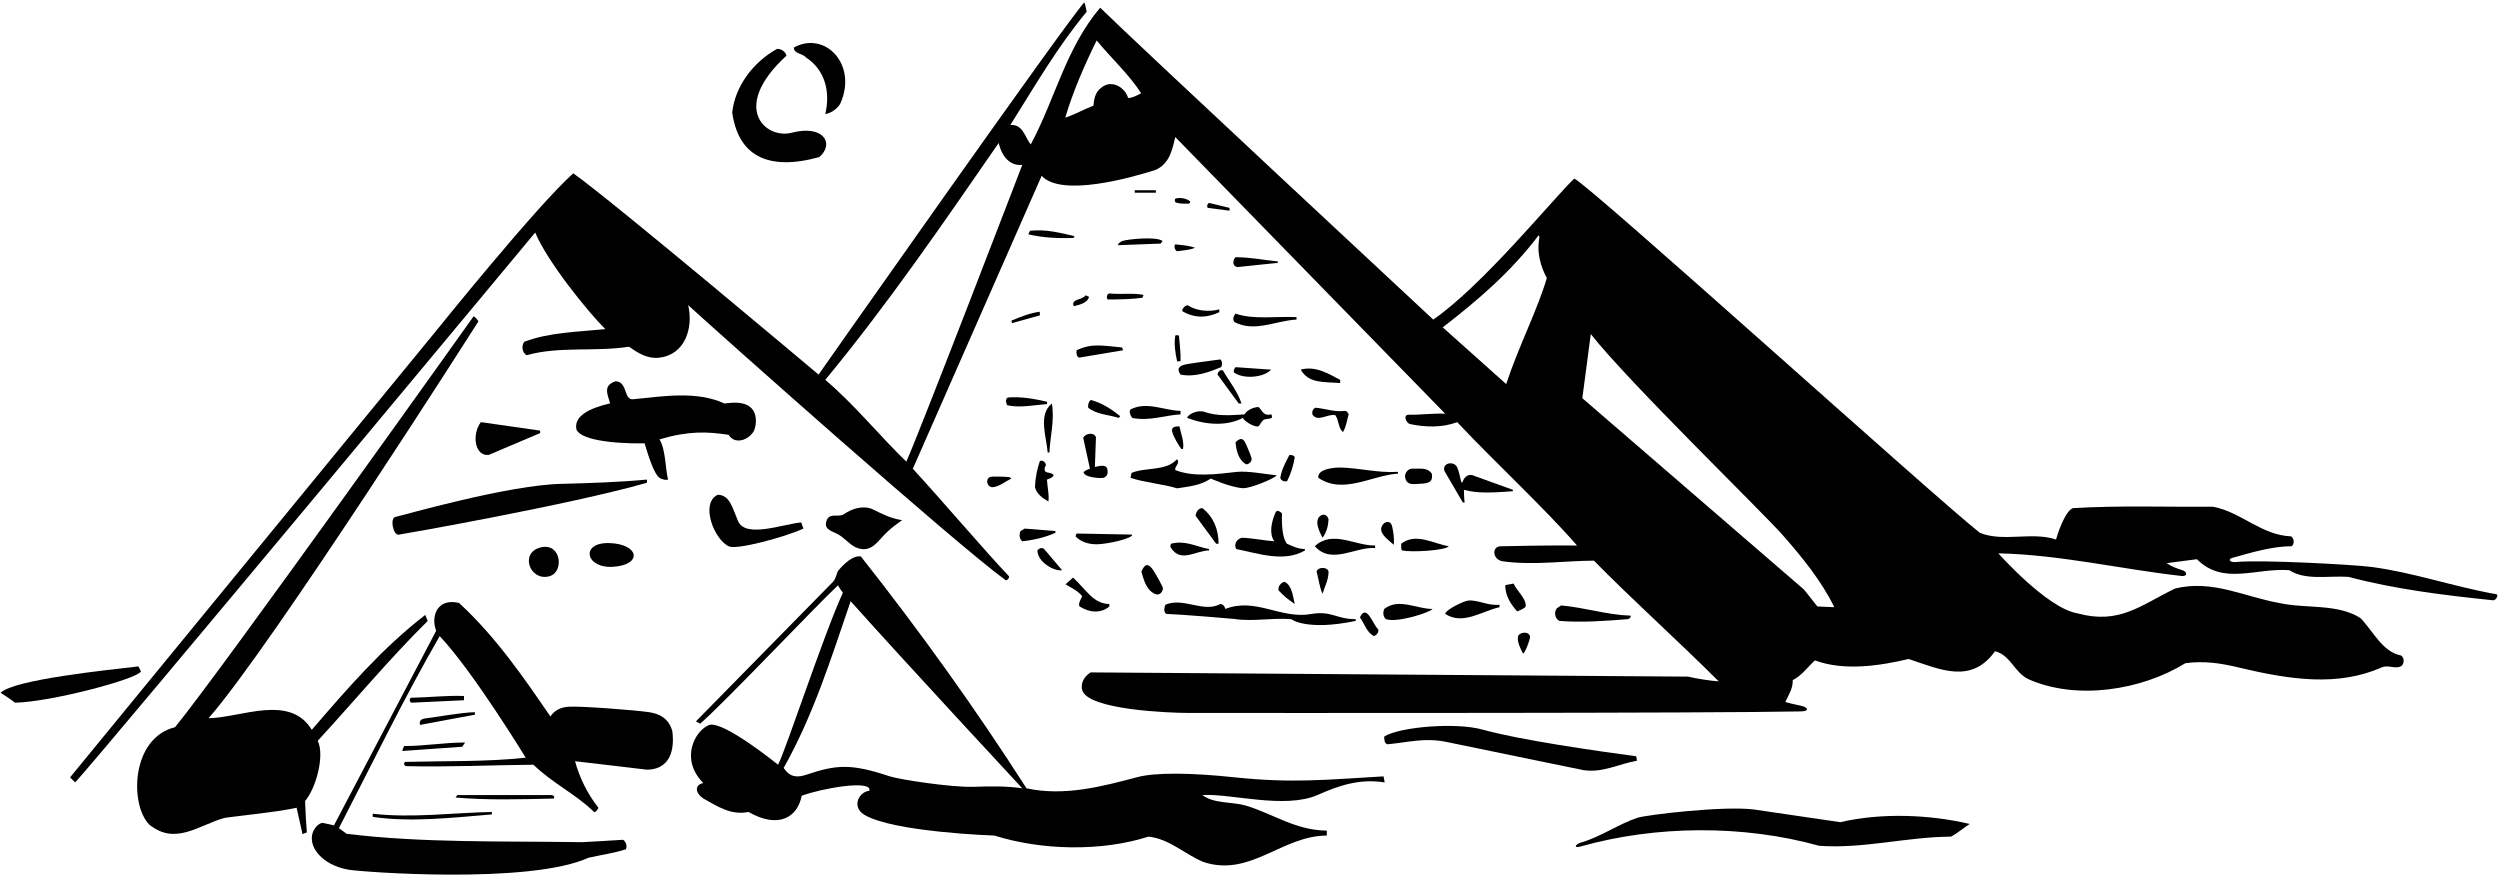 <?xml version="1.0" encoding="UTF-8"?>
<svg xmlns="http://www.w3.org/2000/svg" xmlns:xlink="http://www.w3.org/1999/xlink" width="532pt" height="187pt" viewBox="0 0 532 187" version="1.1">
<g id="surface1">
<path style=" stroke:none;fill-rule:nonzero;fill:rgb(0%,0%,0%);fill-opacity:1;" d="M 301.164 103.008 C 303.629 102.875 305.027 102.957 304.691 100.785 C 303.645 99.359 302.145 99.809 300.344 99.734 C 299.441 99.883 298.77 100.859 299.066 101.836 C 299.352 102.926 300.203 103.059 301.164 103.008 "/>
<path style=" stroke:none;fill-rule:nonzero;fill:rgb(0%,0%,0%);fill-opacity:1;" d="M 321.941 104.234 L 313.844 101.309 C 312.617 100.668 311.664 101.387 311.305 102.406 C 311.199 102.699 310.992 102.777 310.926 102.496 C 310.672 101.422 310.492 100.34 310.09 99.469 C 309.387 97.934 306.766 98.539 307.395 100.258 L 311.293 106.934 L 311.668 106.934 C 311.5 105.5 311.586 105 311.52 104.234 C 314.668 105.133 318.566 104.758 321.941 104.535 L 321.941 104.234 "/>
<path style=" stroke:none;fill-rule:nonzero;fill:rgb(0%,0%,0%);fill-opacity:1;" d="M 298.395 117.133 C 300.418 117.586 307.691 117.133 308.293 116.234 C 305.219 115.785 301.316 113.234 298.168 115.711 C 298.242 116.234 298.02 116.836 298.395 117.133 "/>
<path style=" stroke:none;fill-rule:nonzero;fill:rgb(0%,0%,0%);fill-opacity:1;" d="M 307.543 130.633 C 311.293 133.109 315.344 130.035 319.094 129.211 L 319.094 128.684 C 316.633 128.957 314.488 127.598 312.402 127.797 C 311.629 127.871 307.691 129.66 307.543 130.633 "/>
<path style=" stroke:none;fill-rule:nonzero;fill:rgb(0%,0%,0%);fill-opacity:1;" d="M 252.918 43.344 C 253.141 43.34 253.383 42.992 253.234 42.852 C 252.566 42.211 251.09 41.984 250.203 42.238 C 249.906 42.324 249.945 42.969 250.195 43.066 C 250.949 43.363 252.027 43.355 252.918 43.344 "/>
<path style=" stroke:none;fill-rule:nonzero;fill:rgb(0%,0%,0%);fill-opacity:1;" d="M 250.891 71.512 C 250.871 71.316 250.129 71.211 250.09 71.473 C 249.82 73.121 250.086 75.164 250.5 76.914 L 251.219 76.859 C 251.285 75.168 251.047 73.293 250.891 71.512 "/>
<path style=" stroke:none;fill-rule:nonzero;fill:rgb(0%,0%,0%);fill-opacity:1;" d="M 250.469 53.461 C 251.836 53.25 253.242 53.234 254.293 52.711 C 253.016 52.258 251.664 52.164 250.086 52 C 249.711 52.449 250.094 53.309 250.469 53.461 "/>
<path style=" stroke:none;fill-rule:nonzero;fill:rgb(0%,0%,0%);fill-opacity:1;" d="M 241.469 41.008 L 245.969 41.008 L 245.969 40.484 L 241.469 40.484 Z M 241.469 41.008 "/>
<path style=" stroke:none;fill-rule:nonzero;fill:rgb(0%,0%,0%);fill-opacity:1;" d="M 262.691 68.535 C 266.969 70.785 271.469 68.234 275.895 68.008 L 275.895 67.484 C 271.77 67.258 266.742 68.086 262.918 66.734 C 262.469 67.336 262.242 67.934 262.691 68.535 "/>
<path style=" stroke:none;fill-rule:nonzero;fill:rgb(0%,0%,0%);fill-opacity:1;" d="M 271.918 55.934 L 271.918 55.633 C 268.918 55.336 266.066 54.734 262.918 54.734 C 262.316 55.336 262.168 56.609 263.293 56.836 L 271.918 55.934 "/>
<path style=" stroke:none;fill-rule:nonzero;fill:rgb(0%,0%,0%);fill-opacity:1;" d="M 230.516 93.211 L 231.941 99.734 C 231.664 99.832 230.809 100.125 230.586 100.5 C 230.809 101.699 234.316 101.773 234.66 101.711 C 235.289 101.598 235.789 101.086 235.691 100.258 C 235.691 98.609 234 99.168 232.992 99.359 L 233.219 93.059 C 232.844 91.859 230.816 92.234 230.516 93.211 "/>
<path style=" stroke:none;fill-rule:nonzero;fill:rgb(0%,0%,0%);fill-opacity:1;" d="M 238.391 88.559 C 236.594 87.133 234.492 85.711 232.094 85.109 C 231.641 85.559 231.492 86.086 231.566 86.758 C 233.293 88.184 235.918 88.258 238.094 88.934 L 238.391 88.559 "/>
<path style=" stroke:none;fill-rule:nonzero;fill:rgb(0%,0%,0%);fill-opacity:1;" d="M 240.941 113.758 L 229.094 113.535 L 228.867 114.133 C 230.105 115.406 231.715 115.824 233.414 115.824 C 235.535 115.82 241.094 114.586 240.941 113.758 "/>
<path style=" stroke:none;fill-rule:nonzero;fill:rgb(0%,0%,0%);fill-opacity:1;" d="M 259.844 78.133 C 260.141 77.684 260.141 76.859 259.691 76.484 C 257.668 76.785 252.527 77.367 251.715 77.703 C 250.898 78.039 250.391 78.508 251.219 79.711 C 254.336 80.336 257.336 79.164 259.844 78.133 "/>
<path style=" stroke:none;fill-rule:nonzero;fill:rgb(0%,0%,0%);fill-opacity:1;" d="M 229.766 129.059 C 231.719 130.336 234.191 130.633 236.066 129.059 L 236.066 128.535 C 232.617 128.461 231.25 125.582 228.344 122.91 L 226.75 124.332 C 227.75 125 229.391 125.684 230.293 126.883 C 230.293 126.883 229.242 128.684 229.766 129.059 "/>
<path style=" stroke:none;fill-rule:nonzero;fill:rgb(0%,0%,0%);fill-opacity:1;" d="M 285.164 99.488 C 284.656 99.48 280.242 99.586 280.543 101.684 C 285.867 105.285 291.867 101.16 297.492 100.785 L 297.492 100.41 C 293.148 100.676 289.34 99.574 285.164 99.488 "/>
<path style=" stroke:none;fill-rule:nonzero;fill:rgb(0%,0%,0%);fill-opacity:1;" d="M 257.668 101.836 C 257.668 101.836 261.922 103.762 264.504 103.883 C 266.109 103.957 271.168 101.836 271.691 101.16 C 269.898 100.984 265.512 100.16 263.23 100.414 C 258.918 100.898 254.055 101.578 250.094 100.035 C 249.941 99.133 251.219 98.609 250.469 97.711 C 248.141 100.336 243.867 99.359 240.793 100.633 L 240.566 101.684 C 243.492 102.66 247.574 103.016 250.5 103.918 C 253.352 103.465 255.344 103.336 257.668 101.836 "/>
<path style=" stroke:none;fill-rule:nonzero;fill:rgb(0%,0%,0%);fill-opacity:1;" d="M 296.594 115.934 C 296.75 114.418 296.461 113.008 296.242 112.02 C 295.801 110.031 293.465 111.508 293.98 113.09 C 294.348 114.203 295.746 115.145 296.594 115.934 "/>
<path style=" stroke:none;fill-rule:nonzero;fill:rgb(0%,0%,0%);fill-opacity:1;" d="M 242.891 121.633 C 243.336 123.25 244.016 125.984 246.191 126.508 C 246.902 126.574 247.5 125.863 247.465 125.09 C 247.457 124.965 245.965 122.02 245.125 120.949 C 244.41 120.039 243.652 119.805 242.891 121.633 "/>
<path style=" stroke:none;fill-rule:nonzero;fill:rgb(0%,0%,0%);fill-opacity:1;" d="M 294.566 129.586 C 294.27 130.258 294.27 131.234 294.941 131.758 C 297.27 132.586 304.316 130.336 304.844 129.586 C 301.395 129.586 297.645 127.184 294.566 129.586 "/>
<path style=" stroke:none;fill-rule:nonzero;fill:rgb(0%,0%,0%);fill-opacity:1;" d="M 237.867 52.184 C 240.641 52.035 244 51.984 247 51.836 L 247.391 51.285 C 246.043 50.234 239.723 50.934 238.848 51.285 C 238.398 51.461 238.043 51.73 237.867 52.184 "/>
<path style=" stroke:none;fill-rule:nonzero;fill:rgb(0%,0%,0%);fill-opacity:1;" d="M 84.164 109.996 C 82.902 110.246 83.672 113.918 84.809 113.781 C 85.504 113.699 121.094 107.461 137.668 102.734 L 137.668 102.059 C 131.969 102.586 125.668 102.809 119.668 102.961 C 108.418 103.109 85.547 109.723 84.164 109.996 "/>
<path style=" stroke:none;fill-rule:nonzero;fill:rgb(0%,0%,0%);fill-opacity:1;" d="M 157.051 110.883 C 155.867 108.133 155.336 105.332 152.742 105.285 C 148.891 107.09 152.02 114.988 155.18 116.297 C 156.883 117.004 166.973 114.32 170.969 112.484 L 170.5 111.168 C 166.477 111.559 158.641 114.586 157.051 110.883 "/>
<path style=" stroke:none;fill-rule:nonzero;fill:rgb(0%,0%,0%);fill-opacity:1;" d="M 130.496 120.613 C 136.84 120.176 135.988 115.746 129.664 115.566 C 123.398 115.387 124.574 121.023 130.496 120.613 "/>
<path style=" stroke:none;fill-rule:nonzero;fill:rgb(0%,0%,0%);fill-opacity:1;" d="M 103.992 96.809 L 114.941 92.16 L 114.941 91.633 L 102.336 89.832 C 100.41 92.285 100.926 97.113 103.992 96.809 "/>
<path style=" stroke:none;fill-rule:nonzero;fill:rgb(0%,0%,0%);fill-opacity:1;" d="M 115.168 116.461 C 110.5 117.5 112.672 123.68 116.828 122.652 C 120.121 121.836 119.473 115.5 115.168 116.461 "/>
<path style=" stroke:none;fill-rule:nonzero;fill:rgb(0%,0%,0%);fill-opacity:1;" d="M 171.492 12.211 C 175.543 14.836 176.75 19.5 175.617 24.285 C 177.25 24 178.531 22.695 178.863 21.945 C 182.512 13.652 175.5 6.5 168.941 10.109 C 168.867 11.461 170.742 11.309 171.492 12.211 "/>
<path style=" stroke:none;fill-rule:nonzero;fill:rgb(0%,0%,0%);fill-opacity:1;" d="M 174.344 33.434 C 177.684 30.535 175.199 26.488 168.496 28.242 C 162.895 29.711 155.305 22.871 167.367 11.836 C 167.141 11.008 166.242 10.336 165.344 10.41 C 160.316 13.184 156.418 18.359 155.816 23.91 C 157.055 32.875 163.047 36.535 174.344 33.434 "/>
<path style=" stroke:none;fill-rule:nonzero;fill:rgb(0%,0%,0%);fill-opacity:1;" d="M 67.617 157.633 C 75.418 149.16 82.766 140.309 91.016 132.133 L 90.492 130.859 C 81.344 137.91 73.844 146.609 66.344 155.309 C 61.691 147.586 51.191 152.758 44.379 152.836 C 57.789 137.578 101.816 68.383 101.816 68.383 C 101.816 68.383 101.141 67.336 100.766 67.336 C 100.766 67.336 47.25 142.5 37.25 154.75 C 27.848 157.047 27.582 171.285 31.781 175.484 C 37.293 179.945 42.234 175.637 47.648 174.086 C 48.422 173.863 59.367 172.785 63.117 171.883 L 64.375 177.5 L 65.293 177.133 C 65.141 175.109 64.992 172.711 64.918 170.461 C 67.234 167.754 69.141 160.82 67.617 157.633 "/>
<path style=" stroke:none;fill-rule:nonzero;fill:rgb(0%,0%,0%);fill-opacity:1;" d="M 30 142.875 L 29.453 141.809 C 23.156 142.559 2.906 144.586 0.129 147.434 C 0.129 147.434 2.305 148.785 3.203 149.535 C 10.781 149.383 29.176 144.527 30 142.875 "/>
<path style=" stroke:none;fill-rule:nonzero;fill:rgb(0%,0%,0%);fill-opacity:1;" d="M 122.668 91.41 C 124.016 94.41 135.289 94.41 137.164 94.332 C 137.836 96.5 139.066 100.762 140.336 101.668 C 141.008 102.148 141.836 102.168 142.168 102.059 C 141.566 99.734 141.684 95.676 140.336 93.5 C 146.5 91.668 150.5 91.832 155.066 92.535 C 156.281 94.633 159.293 93.785 160.469 91.633 C 161.066 90.133 161.066 87.883 159.793 86.758 C 158.367 85.41 156.043 85.633 154.168 85.859 C 148.242 83.16 141.285 84.305 134.742 84.961 C 132.664 85.164 133.617 81.211 130.992 81.133 C 128.293 82.035 129.242 83.801 129.836 85.836 C 125.312 86.887 122.062 88.586 122.668 91.41 "/>
<path style=" stroke:none;fill-rule:nonzero;fill:rgb(0%,0%,0%);fill-opacity:1;" d="M 117.867 169.934 C 118.094 169.41 117.75 169.25 117.266 169.184 L 97.316 169.184 L 96.941 169.711 C 103.543 170.309 110.969 170.086 117.867 169.934 "/>
<path style=" stroke:none;fill-rule:nonzero;fill:rgb(0%,0%,0%);fill-opacity:1;" d="M 262.492 165.391 C 253.43 164.43 245.883 164.363 242.129 165.352 C 234.605 167.336 226.586 169.508 218.441 167.758 C 207.641 150.883 195.867 134.461 183.191 118.41 C 181.016 118.035 178.305 121.473 178.234 121.66 C 177.965 122.414 177.809 123.211 177.266 123.809 L 148.094 153.508 L 149 154 C 154.477 149.199 173.441 129.133 178.316 124.559 C 178.586 125.082 179 125.668 179.367 126.133 C 175.316 134.91 167.141 159.883 165.566 162.734 C 165.566 162.734 154.016 153.359 150.941 154.258 C 147.754 155.516 144.68 161.648 149.668 166.633 C 147.5 167.082 148.129 169.062 149.926 170.066 C 152.762 171.652 155.617 173.527 159.266 172.785 C 165.781 176.508 169.781 173.785 170.594 169.336 C 174.809 167.773 185.695 165.82 184.992 168.285 C 182.73 168.492 181.16 171.738 183.957 173.402 C 190.16 177.098 211.617 177.809 211.617 177.809 C 221.594 180.957 234.344 181.258 244.391 178.035 C 248.816 178.484 252.117 181.785 256.094 183.434 C 266.066 186.734 272.816 177.809 282.344 177.809 L 282.344 176.758 C 275.668 176.684 271.008 173.215 265.086 171.418 C 262.234 170.59 258.266 171.059 255.867 169.184 C 261.98 168.82 273.402 172.242 280.414 169.16 C 284.762 167.246 289.219 165.621 294.664 166.5 L 294.418 165.211 C 282.078 165.918 275.094 166.727 262.492 165.391 Z M 207.082 167.434 C 202.445 167.559 191.527 165.926 189.266 165.18 C 181.141 162.488 178.059 162.684 171.621 164.852 C 169.844 165.453 168.156 165.547 166.766 163.41 C 173.066 152.234 176.891 140.008 181.016 127.934 C 192.117 140.383 217.543 167.758 217.543 167.758 C 213.988 167.219 210.504 167.34 207.082 167.434 "/>
<path style=" stroke:none;fill-rule:nonzero;fill:rgb(0%,0%,0%);fill-opacity:1;" d="M 182.066 116.461 C 185.516 117.961 186.809 114.965 188.836 113.168 C 189.586 112.418 190.836 111.5 191.969 110.684 C 189.5 110.332 187.691 109.336 185.668 108.359 C 183.566 107.461 181.242 108.285 179.594 109.41 C 178.543 110.16 176.742 109.109 175.992 110.535 C 175.176 112.492 176.559 112.852 178.102 113.582 C 179.551 114.266 180.66 115.785 182.066 116.461 "/>
<path style=" stroke:none;fill-rule:nonzero;fill:rgb(0%,0%,0%);fill-opacity:1;" d="M 87.418 148.484 C 87.117 148.785 87.117 149.383 87.566 149.535 L 98.742 149.008 L 98.742 148.109 C 95.066 147.961 91.391 148.41 87.418 148.484 "/>
<path style=" stroke:none;fill-rule:nonzero;fill:rgb(0%,0%,0%);fill-opacity:1;" d="M 89.367 154.258 L 101.066 152.086 L 101.066 151.559 C 98.441 151.559 91.633 152.781 90.66 152.863 C 89.793 152.938 89.156 153.199 89.367 154.258 "/>
<path style=" stroke:none;fill-rule:nonzero;fill:rgb(0%,0%,0%);fill-opacity:1;" d="M 138.012 151.535 C 135.055 151.109 123.445 150.207 120.945 150.395 C 119.445 150.508 118.102 151.023 117.117 152.461 C 111.418 144.133 105.566 135.586 97.691 128.309 C 92.957 127.172 91.652 131.238 92.816 134.234 L 71.066 175.633 L 68.668 175.109 C 67.691 175.184 66.867 176.309 66.566 177.133 C 65.492 180.086 68.426 184.055 74.156 185.07 C 76.934 185.559 112.691 188.234 125.219 182.535 C 127.844 181.934 130.617 181.559 133.168 180.734 C 133.543 180.059 133.168 179.008 132.566 178.707 C 132.566 178.707 124.27 179.223 123.871 179.215 C 107.008 178.957 89.887 179.414 73.766 177.434 L 72.117 176.234 C 79.168 162.586 85.918 148.633 93.566 135.359 C 100.766 143.008 111.867 161.234 111.867 161.234 C 103.766 162.133 94.691 161.91 86.141 162.133 C 85.918 162.434 85.918 162.809 86.367 163.035 C 95.516 163.258 104.441 162.809 113.516 162.734 C 117.672 166.746 122.312 168.836 126.449 172.805 C 126.641 172.988 127.453 172.027 127.301 171.836 C 124.93 168.816 123.285 165.367 122.367 161.984 L 137.668 163.785 C 141.535 163.785 143.773 161.027 143.066 155.535 C 142.246 152.809 140.316 151.867 138.012 151.535 "/>
<path style=" stroke:none;fill-rule:nonzero;fill:rgb(0%,0%,0%);fill-opacity:1;" d="M 85.617 159.809 L 98.367 158.91 L 98.969 158.008 C 94.469 158.008 90.418 158.758 85.992 158.758 C 85.992 158.758 85.617 159.586 85.617 159.809 "/>
<path style=" stroke:none;fill-rule:nonzero;fill:rgb(0%,0%,0%);fill-opacity:1;" d="M 79.316 173.836 C 87.492 175.035 96.418 173.984 104.668 173.309 L 104.668 172.785 C 96.719 172.934 87.566 174.133 79.316 173.16 L 79.316 173.836 "/>
<path style=" stroke:none;fill-rule:nonzero;fill:rgb(0%,0%,0%);fill-opacity:1;" d="M 282.719 121.633 C 282.492 120.586 280.469 120.586 280.168 121.633 C 280.617 123.211 280.77 124.934 281.441 126.359 C 281.895 124.785 282.719 123.434 282.719 121.633 "/>
<path style=" stroke:none;fill-rule:nonzero;fill:rgb(0%,0%,0%);fill-opacity:1;" d="M 215.367 68.758 L 221.293 67.109 L 221.25 66.336 C 219.148 66.633 217.168 67.41 215.219 68.234 L 215.367 68.758 "/>
<path style=" stroke:none;fill-rule:nonzero;fill:rgb(0%,0%,0%);fill-opacity:1;" d="M 217.168 113.008 C 216.867 113.684 216.867 114.66 217.543 115.184 C 219.793 114.961 222.418 114.359 224.594 113.383 L 224.594 113.008 L 218.066 112.484 L 217.168 113.008 "/>
<path style=" stroke:none;fill-rule:nonzero;fill:rgb(0%,0%,0%);fill-opacity:1;" d="M 226.016 121.336 L 222.191 116.836 C 221.742 116.383 220.992 116.758 220.766 117.133 C 220.766 119.617 224.414 121.668 226.016 121.336 "/>
<path style=" stroke:none;fill-rule:nonzero;fill:rgb(0%,0%,0%);fill-opacity:1;" d="M 211.266 103.676 C 212.648 103.555 214.055 102.387 215.219 101.836 L 214.844 101.535 C 213.664 101.418 212.414 101.41 211.25 101.418 C 209.41 101.434 209.965 103.789 211.266 103.676 "/>
<path style=" stroke:none;fill-rule:nonzero;fill:rgb(0%,0%,0%);fill-opacity:1;" d="M 214.316 86.234 C 217.016 86.836 219.984 86.211 222.836 85.984 L 222.793 85.484 C 220.094 84.883 217.469 84.359 214.469 84.586 C 213.867 84.883 214.094 85.785 214.316 86.234 "/>
<path style=" stroke:none;fill-rule:nonzero;fill:rgb(0%,0%,0%);fill-opacity:1;" d="M 223.316 96.285 C 223.469 92.836 224.441 89.461 223.844 85.859 C 220.844 88.258 222.719 93.059 222.941 96.285 L 223.316 96.285 "/>
<path style=" stroke:none;fill-rule:nonzero;fill:rgb(0%,0%,0%);fill-opacity:1;" d="M 229.094 74.535 C 229.016 75.133 229.094 75.883 229.617 76.109 L 238.992 74.535 L 238.766 73.934 C 234.664 73.586 232.391 72.961 229.094 74.535 "/>
<path style=" stroke:none;fill-rule:nonzero;fill:rgb(0%,0%,0%);fill-opacity:1;" d="M 348.336 161.883 L 348.191 160.934 C 339.926 159.832 323.414 157.477 315.418 155.242 C 309.836 153.684 297.82 154.664 294.566 156.734 C 294.566 157.41 294.566 158.234 295.316 158.383 C 299.816 157.934 303.117 156.961 307.691 157.859 C 316.844 159.734 336.375 163.793 337.004 163.891 C 341.086 164.496 344.566 162.531 348.336 161.883 "/>
<path style=" stroke:none;fill-rule:nonzero;fill:rgb(0%,0%,0%);fill-opacity:1;" d="M 228.492 65.16 C 229.5 64.914 231.449 64.516 231.75 63.164 L 231.043 62.836 C 230.293 63.883 227.816 63.586 228.492 65.16 "/>
<path style=" stroke:none;fill-rule:nonzero;fill:rgb(0%,0%,0%);fill-opacity:1;" d="M 221.293 98.086 C 220.691 99.809 220.316 101.684 220.242 103.633 C 220.543 105.133 222 106.082 223.094 106.711 C 223.316 105.285 222.867 103.633 222.793 102.059 C 224.82 101.324 224.516 100.785 222.707 100.504 C 222.285 100.301 222.09 99.914 222.566 98.984 C 222.566 98.461 221.969 97.859 221.293 98.086 "/>
<path style=" stroke:none;fill-rule:nonzero;fill:rgb(0%,0%,0%);fill-opacity:1;" d="M 219.191 49.109 L 218.816 49.859 C 221.969 50.609 225.117 50.727 228.414 50.648 L 228.664 50.25 C 225.742 49.574 222.566 48.734 219.191 49.109 "/>
<path style=" stroke:none;fill-rule:nonzero;fill:rgb(0%,0%,0%);fill-opacity:1;" d="M 531.215 126.449 C 521.871 124.793 513.695 121.836 504.582 120.637 C 500.918 120.156 481.117 119.07 475.762 119.598 C 474.531 119.719 474.016 119.008 474.996 118.73 C 479.246 117.523 483.668 116.234 487.691 116.234 C 488.293 115.711 488.219 114.586 487.543 114.133 C 481.242 113.91 476.895 108.961 470.969 107.836 C 461.895 107.91 450.867 107.535 441.117 108.133 C 439.395 108.734 437.742 113.984 437.52 114.809 C 432.418 113.086 426.27 115.41 421.316 113.383 C 411.941 106.035 337.926 39.125 335 38 C 330.75 42 315.566 60.734 304.992 68.008 C 304.992 68.008 240.25 7.75 234.117 1.633 C 226.766 10.336 224.516 21.133 219.344 30.734 C 218.066 29.16 217.691 26.383 214.992 26.609 C 220.25 18.25 225.102 9.852 231.25 2.5 C 231.25 2.5 230.898 0.727 230.75 0.5 C 227.449 3.875 174.191 79.711 174.191 79.711 C 174.191 79.711 130 42.5 121.992 36.883 C 114.25 43.75 92.84 70.367 92.84 70.367 L 14.906 165.434 L 16 166.5 C 22.824 159 113.891 49.484 113.891 49.484 C 116.5 55.75 125.293 66.586 128.816 70.035 C 122.969 70.633 116.816 70.711 111.566 72.734 C 110.891 73.559 111.117 75.133 112.094 75.586 C 118.992 73.633 126.566 74.91 133.844 73.785 C 135.793 75.133 137.742 76.41 140.367 76.109 C 145.797 75.43 147.582 69.773 146.441 64.934 C 154.094 71.91 203.07 115.504 213.973 123.445 C 214.312 123.691 214.926 122.836 214.676 122.582 C 210.125 117.848 199.941 105.914 194.25 99.75 L 221.668 37.41 C 225.828 42.012 240.789 37.816 245.969 36.133 C 248.891 34.785 249.492 31.785 250.094 29.16 L 307.539 88.035 C 304.621 87.93 302.652 88.297 299.758 88.258 C 298.492 88.238 299.23 90.062 300.055 90.238 C 303.348 90.938 306.91 91.035 310.094 89.836 C 318.27 98.535 328.617 108.059 335.594 116.086 C 331.316 116.008 319.926 116.207 319.25 116.25 C 317.371 116.367 317.645 119.125 319.754 119.438 C 326.086 120.363 333.398 119.309 339.191 119.309 C 347.441 127.711 357.25 136.5 365.75 145 C 363.801 144.848 361.094 144.434 359.219 143.984 L 232.094 143.086 C 230.969 143.758 229.844 145.184 230.293 146.836 C 231.414 151.094 249.117 151.711 252.75 151.711 C 271.227 151.727 364.52 151.781 383.246 151.387 C 385.188 151.348 384.684 150.52 383.32 150.203 C 381.957 149.887 380.555 149.609 379.918 149.383 C 380.594 147.883 381.566 146.535 381.492 144.734 C 383.441 143.758 384.793 141.809 386.219 140.535 C 392.52 142.859 400.094 141.66 406.168 140.234 C 412.945 142.492 419.48 145.633 424.543 138.586 C 427.844 139.41 428.594 143.008 431.594 144.508 C 441.941 149.129 455.801 146.84 465.043 141.133 C 468.992 140.578 472.621 141.141 476.191 141.996 C 487.621 144.742 497.508 146.094 506.816 142.035 C 508.242 141.359 509.816 142.559 511.094 141.66 C 511.691 141.059 511.617 139.934 510.941 139.484 C 506.969 138.734 505.02 134.309 502.316 131.535 C 497.441 128.383 490.691 129.586 484.992 128.309 C 477.719 127.035 470.816 123.285 462.867 125.234 C 455.441 128.836 451 132.973 442 130.5 C 435.551 129.375 425.25 117.75 425.25 117.75 C 438.324 118.023 451.707 121.18 464.27 122.57 C 465.469 122.703 465.566 121.691 464.395 121.336 C 463.223 120.977 462.078 120.547 461.066 119.836 L 467.5 119 C 473.125 124.625 479.969 120.809 487.168 121.336 C 490.617 123.586 495.492 122.461 499.77 122.758 C 509.605 125.379 520.051 126.66 530.523 127.742 C 531.148 127.809 531.777 126.551 531.215 126.449 Z M 192.867 98.234 C 187.391 92.984 181.766 86.008 175.617 80.836 C 189.117 64.484 200.742 47.461 212.516 30.434 C 213.836 35.836 217.543 35.086 217.543 35.086 C 217.543 35.086 195.867 91.559 192.867 98.234 Z M 240.043 20.836 C 239.621 18.949 236.699 16.609 234.266 18.734 C 232.992 19.633 232.766 21.434 232.691 22.484 C 230.836 23.164 228.836 24.336 226.691 25.035 C 228.266 19.633 230.742 13.934 233.367 8.609 C 236.516 12.434 240.211 15.785 242.836 19.836 C 241.664 20.5 240.641 20.91 240.043 20.836 Z M 320.52 81.734 L 307.02 69.66 C 314.547 63.852 321.52 57.828 327.281 50.254 C 327.605 49.824 327.637 50.352 327.504 51.109 C 327.039 53.77 327.883 56.832 329.164 59.164 C 327.164 66 323.164 73.664 320.52 81.734 Z M 386.742 129.059 L 383.895 125.461 L 336.719 84.734 L 338.52 71.086 C 346.469 81.211 374.965 108.898 379.246 113.742 C 383.578 118.648 387.625 123.664 390.344 129.211 L 386.742 129.059 "/>
<path style=" stroke:none;fill-rule:nonzero;fill:rgb(0%,0%,0%);fill-opacity:1;" d="M 391.617 174.961 L 373.242 172.258 C 366.566 171.434 350.211 173.441 348.504 174.008 C 344.32 175.391 340.664 178.086 336.387 179.305 C 335.258 179.629 334.75 180.582 336.344 180.133 C 352.344 175.613 370.992 175.484 387.117 179.984 C 396.566 180.66 405.566 178.109 415.168 178.035 C 416.594 177.285 417.941 176.086 419.145 175.336 C 410.52 173.309 400.316 172.934 391.617 174.961 "/>
<path style=" stroke:none;fill-rule:nonzero;fill:rgb(0%,0%,0%);fill-opacity:1;" d="M 323.02 135.512 C 322.836 136.648 323.586 138.082 324.117 139.109 C 324.793 138.508 325.641 135.801 325.609 135.547 C 325.438 134.164 323.18 134.52 323.02 135.512 "/>
<path style=" stroke:none;fill-rule:nonzero;fill:rgb(0%,0%,0%);fill-opacity:1;" d="M 346.395 131.758 C 346.691 131.684 347.145 131.383 346.992 131.008 C 342.043 130.859 337.242 129.285 332.219 128.836 L 331.316 129.434 C 330.645 130.184 330.867 131.684 331.844 132.133 C 336.719 132.508 341.668 132.133 346.395 131.758 "/>
<path style=" stroke:none;fill-rule:nonzero;fill:rgb(0%,0%,0%);fill-opacity:1;" d="M 320.336 124.5 C 320.25 126.832 321.664 128.75 322.844 130.109 C 322.844 130.109 324.617 129.461 324.664 129.008 C 324.84 127.406 322.734 125.703 322.094 124.184 L 320.336 124.5 "/>
<path style=" stroke:none;fill-rule:nonzero;fill:rgb(0%,0%,0%);fill-opacity:1;" d="M 292.617 116.086 C 288.344 116.16 283.543 112.711 279.793 116.234 C 283.316 120.211 288.27 116.383 292.617 116.609 L 292.617 116.086 "/>
<path style=" stroke:none;fill-rule:nonzero;fill:rgb(0%,0%,0%);fill-opacity:1;" d="M 262.59 131.703 C 266.512 132.336 270.641 131.426 274.77 131.758 C 274.77 131.758 277.969 134.32 288.492 132.133 L 288.492 131.758 C 284.332 131.758 283.383 129.906 278.988 130.668 C 272.512 131.797 267.184 127.062 260.742 129.586 C 260.668 129.059 260.219 128.535 259.691 128.535 C 256.094 130.484 251.891 127.035 247.992 128.684 C 247.766 129.434 247.543 130.035 248.141 130.633 C 250.617 130.711 262.098 131.621 262.59 131.703 "/>
<path style=" stroke:none;fill-rule:nonzero;fill:rgb(0%,0%,0%);fill-opacity:1;" d="M 280.434 110.477 C 280.023 111.66 280.836 113.25 281.441 114.434 C 282.27 113.309 282.645 111.961 282.719 110.535 C 282.289 108.957 280.781 109.469 280.434 110.477 "/>
<path style=" stroke:none;fill-rule:nonzero;fill:rgb(0%,0%,0%);fill-opacity:1;" d="M 256.262 87.637 C 254.746 87.121 252.609 88.312 252.641 88.934 C 256.316 90.359 260.891 90.809 264.492 88.934 C 264.867 89.836 267.496 91.18 267.902 90.633 C 268.301 90.09 268.695 89.273 269.219 89.234 C 269.551 89.109 270.098 89.121 270.5 89.004 C 270.82 88.91 270.645 88.184 270.492 88.184 C 268.859 88.578 268.578 87.367 267.91 86.676 C 267.684 86.445 265.391 86.984 264.867 88.184 C 261.621 88.387 259.047 88.59 256.262 87.637 "/>
<path style=" stroke:none;fill-rule:nonzero;fill:rgb(0%,0%,0%);fill-opacity:1;" d="M 249.191 115.711 C 249.023 116.102 249.031 116.355 249.145 116.535 C 251.297 119.902 254.477 117.133 257.293 117.133 L 257.293 116.836 C 254.668 116.383 252.191 114.883 249.191 115.711 "/>
<path style=" stroke:none;fill-rule:nonzero;fill:rgb(0%,0%,0%);fill-opacity:1;" d="M 275.52 128.535 C 275.145 127.035 274.992 124.559 273.344 123.809 C 272.594 123.961 271.918 124.785 272.066 125.609 C 273.117 126.809 274.316 127.711 275.52 128.535 "/>
<path style=" stroke:none;fill-rule:nonzero;fill:rgb(0%,0%,0%);fill-opacity:1;" d="M 259.316 115.711 C 259.316 112.711 258.266 110.008 255.867 108.133 C 255.043 108.059 254.441 109.035 254.441 109.785 L 258.793 115.711 L 259.316 115.711 "/>
<path style=" stroke:none;fill-rule:nonzero;fill:rgb(0%,0%,0%);fill-opacity:1;" d="M 270.492 78.66 L 262.918 78.133 C 262.691 78.434 262.316 78.961 262.691 79.336 C 264.723 80.711 268.945 80.352 270.492 78.66 "/>
<path style=" stroke:none;fill-rule:nonzero;fill:rgb(0%,0%,0%);fill-opacity:1;" d="M 262.918 94.109 C 263.086 95.832 263.516 97.934 265.242 98.836 C 265.961 98.656 266.344 98.238 266.355 97.582 C 266.359 97.414 265.43 95.039 264.961 94.145 C 264.559 93.371 263.992 93.031 262.918 94.109 "/>
<path style=" stroke:none;fill-rule:nonzero;fill:rgb(0%,0%,0%);fill-opacity:1;" d="M 249.43 91.793 C 249.637 92.898 250.836 94.75 251.367 95.535 L 251.742 95.535 C 252.043 93.961 251.293 92.309 250.992 90.734 C 249.641 90.68 249.305 91.129 249.43 91.793 "/>
<path style=" stroke:none;fill-rule:nonzero;fill:rgb(0%,0%,0%);fill-opacity:1;" d="M 240.566 87.133 C 240.191 87.66 240.566 88.41 240.941 88.934 C 244.543 89.684 247.992 88.336 251.219 88.184 L 251.219 87.434 C 247.691 87.359 244.016 85.336 240.566 87.133 "/>
<path style=" stroke:none;fill-rule:nonzero;fill:rgb(0%,0%,0%);fill-opacity:1;" d="M 252.871 65.023 C 252.34 64.676 251.223 66.02 251.695 66.281 C 253.504 67.297 255.988 68.051 259.469 66.434 L 259.469 65.836 C 257.211 66.43 254.594 66.148 252.871 65.023 "/>
<path style=" stroke:none;fill-rule:nonzero;fill:rgb(0%,0%,0%);fill-opacity:1;" d="M 256.992 44.234 L 261.641 44.836 L 261.641 44.234 L 257.293 43.184 C 257 43.336 256.75 43.664 256.992 44.234 "/>
<path style=" stroke:none;fill-rule:nonzero;fill:rgb(0%,0%,0%);fill-opacity:1;" d="M 235.691 63.734 C 238.242 63.734 241.094 63.66 243.117 63.359 L 243.336 62.75 C 241.16 62.301 238.617 62.684 236.293 62.461 C 235.543 62.309 235.391 63.285 235.691 63.734 "/>
<path style=" stroke:none;fill-rule:nonzero;fill:rgb(0%,0%,0%);fill-opacity:1;" d="M 259.094 79.711 L 263.594 85.859 L 264.191 85.859 C 263.367 83.309 261.566 81.133 260.219 78.809 C 259.617 78.586 259.094 79.258 259.094 79.711 "/>
<path style=" stroke:none;fill-rule:nonzero;fill:rgb(0%,0%,0%);fill-opacity:1;" d="M 272.816 109.258 C 271.949 108.457 271.598 108.645 271.371 109.184 C 270.625 110.973 269.977 113.461 271.168 115.184 C 269.066 115.035 266.516 114.508 264.344 114.434 C 263.586 114.5 262.391 115.484 263.066 116.836 C 267.641 117.734 273.27 119.758 277.691 117.133 L 277.691 116.836 C 276.27 116.836 275.066 116.234 273.867 115.711 C 272.5 114.082 272.816 109.258 272.816 109.258 "/>
<path style=" stroke:none;fill-rule:nonzero;fill:rgb(0%,0%,0%);fill-opacity:1;" d="M 275.52 97.336 C 275.441 96.883 274.844 96.809 274.395 96.809 C 273.566 98.383 272.742 99.883 272.441 101.684 C 272.594 102.285 273.27 102.508 273.867 102.434 C 274.691 100.859 275.219 99.133 275.52 97.336 "/>
<path style=" stroke:none;fill-rule:nonzero;fill:rgb(0%,0%,0%);fill-opacity:1;" d="M 276.793 78.66 C 278.477 81.609 281.527 81.238 285.191 81.508 L 285.191 80.836 C 282.914 79.664 280.02 77.758 276.793 78.66 "/>
<path style=" stroke:none;fill-rule:nonzero;fill:rgb(0%,0%,0%);fill-opacity:1;" d="M 286.094 87.434 C 284.293 87.734 282.043 86.984 280.02 86.758 C 279.344 86.91 279.191 87.586 279.27 88.184 C 280.395 89.91 282.418 88.035 284.145 88.336 C 284.969 89.461 284.742 91.109 285.793 91.934 C 286.469 90.809 286.617 89.461 286.992 88.184 C 286.918 87.883 286.543 87.359 286.094 87.434 "/>
<path style=" stroke:none;fill-rule:nonzero;fill:rgb(0%,0%,0%);fill-opacity:1;" d="M 292.395 135.359 C 292.992 135.133 293.441 134.535 293.293 133.934 C 292.715 133.434 292.078 131.969 291.402 131.07 C 290.762 130.223 290.086 129.887 289.395 131.383 C 290.367 132.734 290.895 134.684 292.395 135.359 "/>
</g>
</svg>
